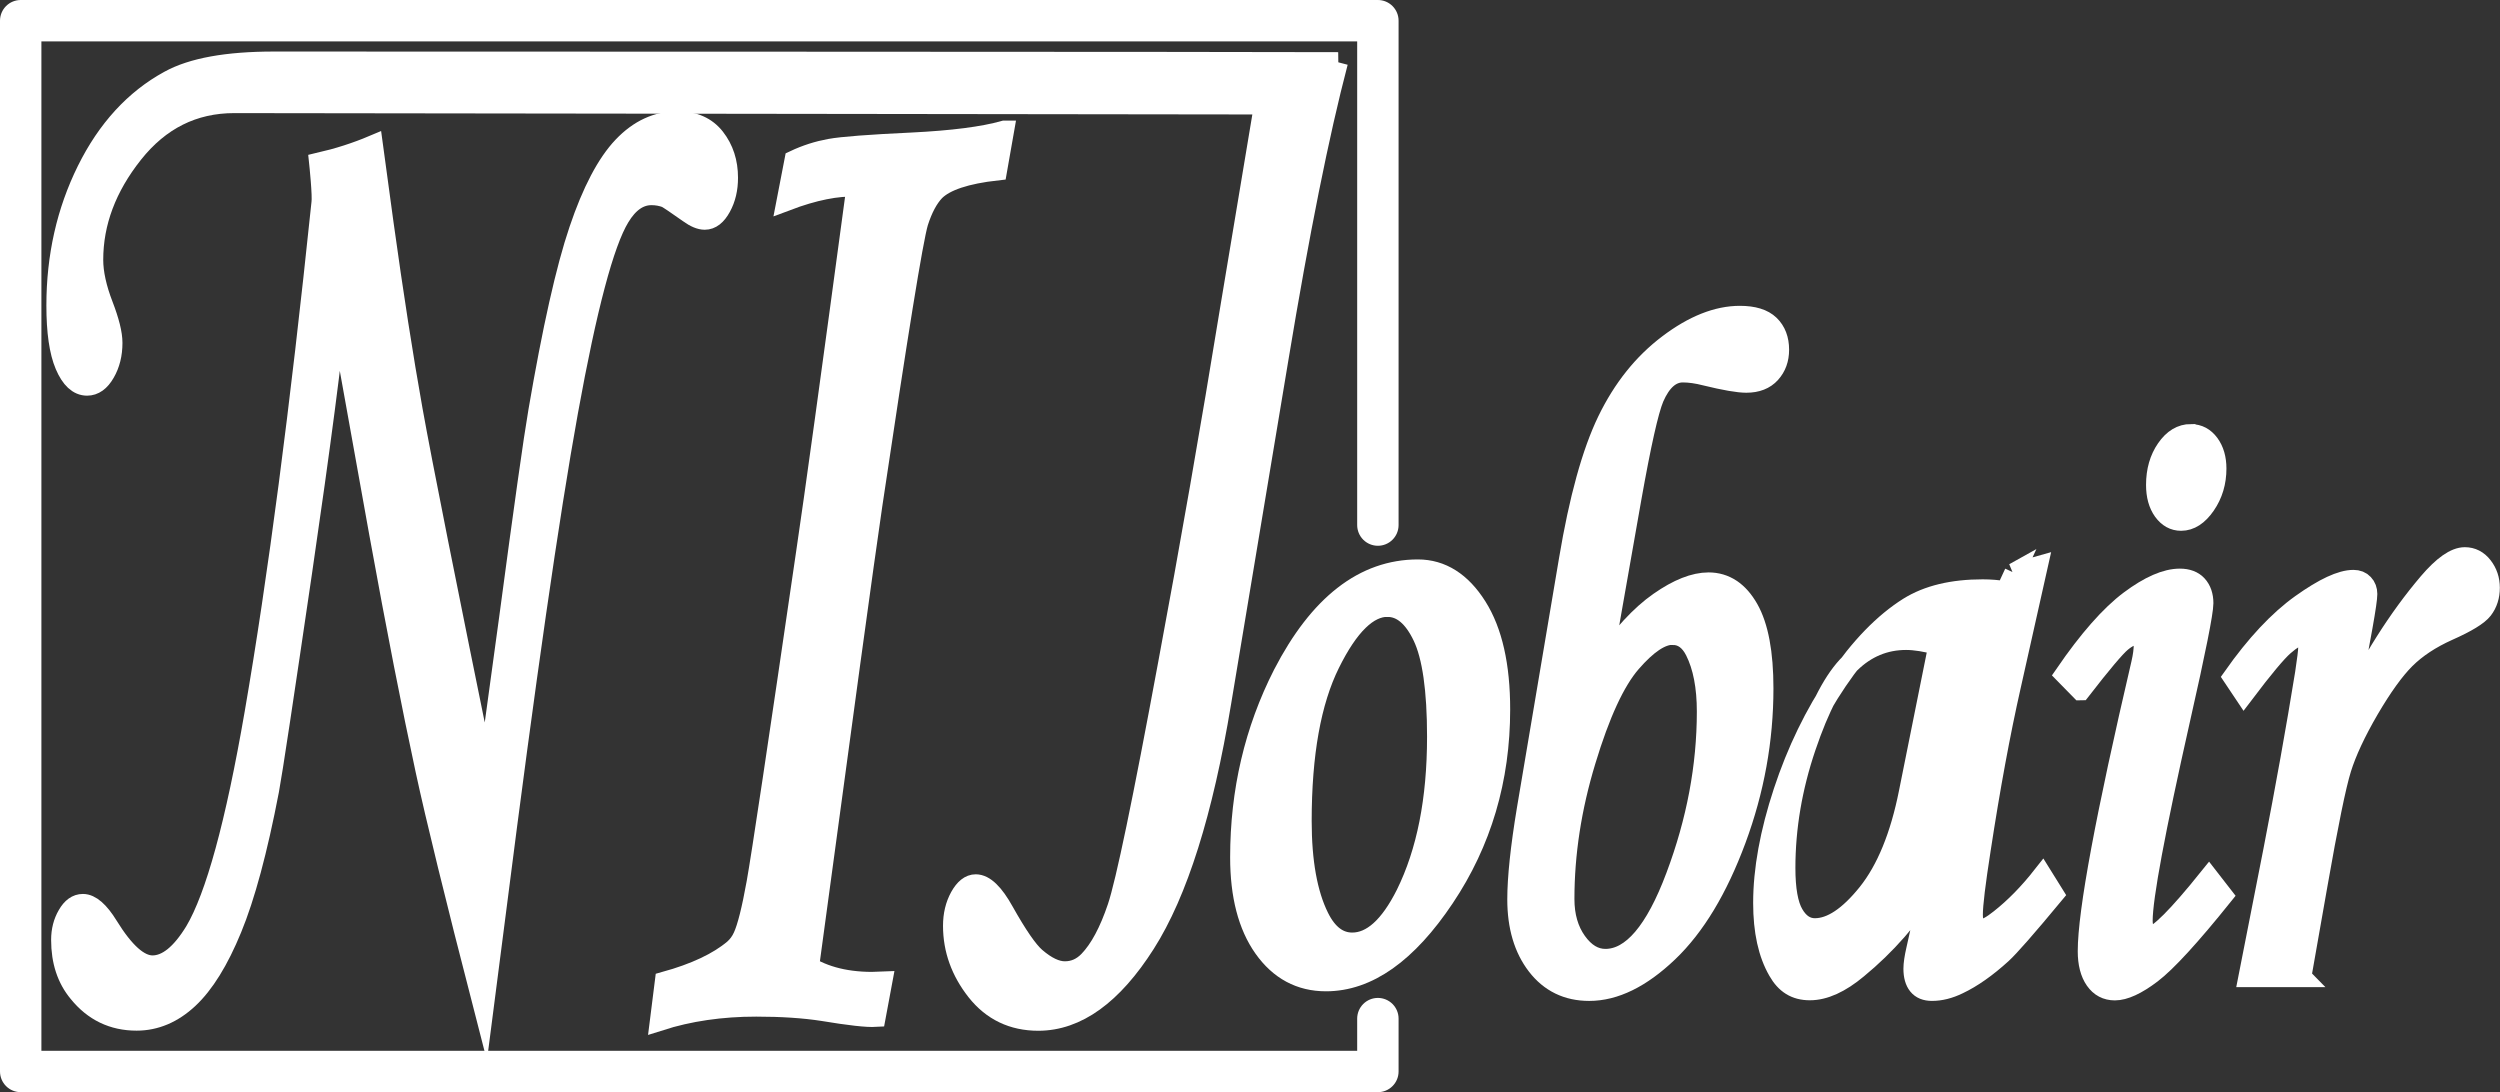 <?xml version="1.0" encoding="UTF-8"?>
<svg id="Layer_2" data-name="Layer 2" xmlns="http://www.w3.org/2000/svg" viewBox="0 0 237.92 103.94">
  <rect x="0" y="0" width="237.92" height="103.94" fill="#333333" stroke="none"/>
  <defs>
    <style>
      .cls-1 {
        stroke-width: 1.89px;
      }

      .cls-1, .cls-2, .cls-3, .cls-4, .cls-5 {
        stroke: #fff;
      }

      .cls-1, .cls-3 {
        stroke-miterlimit: 10;
      }

      .cls-1, .cls-3, .cls-4, .cls-5 {
        fill: #fff;
      }

      .cls-2 {
        fill: none;
        stroke-linecap: round;
        stroke-linejoin: round;
        stroke-width: 3.94px;
      }

      .cls-3 {
        stroke-width: 2.1px;
      }

      .cls-4 {
        stroke-width: 1.88px;
      }

      .cls-5 {
        stroke-width: 1.91px;
      }
    </style>
  </defs>
  <g id="Layer_1-2" data-name="Layer 1">
    <g>
      <path class="cls-1" d="m68.06,13.12c-.83-1.06-2.02-1.59-3.58-1.59-1.94,0-3.68.8-5.21,2.41-1.53,1.61-2.93,4.26-4.17,7.94-1.25,3.68-2.54,9.44-3.88,17.27-.46,2.67-1.38,9.21-2.77,19.63-1.08,8-1.8,13.17-2.16,15.5-3.76-18.42-6.1-30.17-7.01-35.25-.91-5.08-1.83-11.01-2.77-17.78l-1.01-7.43c-1.61.68-3.32,1.23-5.14,1.65,0,0,.34,3.2.22,3.87-2.04,19.6-4.16,35.78-6.36,48.52-1.82,10.54-3.72,17.47-5.68,20.77-1.32,2.16-2.66,3.24-4.03,3.24-1.27,0-2.67-1.25-4.21-3.75-.86-1.4-1.67-2.1-2.41-2.1-.58,0-1.07.35-1.47,1.05-.41.7-.61,1.49-.61,2.38,0,2.03.55,3.7,1.65,5.02,1.44,1.78,3.28,2.67,5.54,2.67,1.8,0,3.45-.7,4.94-2.09,1.5-1.4,2.88-3.62,4.13-6.67,1.26-3.05,2.44-7.43,3.54-13.15.34-1.82,1.38-8.75,3.15-20.8,1.76-12.05,2.88-20.61,3.36-25.69l3.95,21.98c1.65,9.1,3.13,16.64,4.42,22.61.96,4.45,2.8,11.98,5.54,22.61l1.22-9.46c2.76-21.68,5.03-37.45,6.82-47.32s3.42-16.03,4.91-18.48c.84-1.4,1.85-2.1,3.02-2.1.5,0,.97.09,1.4.25.24.13.96.61,2.16,1.46.58.42,1.08.63,1.51.63.6,0,1.12-.4,1.56-1.21.44-.8.66-1.73.66-2.79,0-1.48-.41-2.75-1.24-3.81Z"/>
      <path class="cls-4" d="m95.57,12.42l-.67,3.81c-2.97.33-4.94.99-5.92,1.97-.63.66-1.16,1.65-1.58,2.96-.5,1.69-1.95,10.67-4.37,26.93-.79,5.36-2.79,20-6.02,43.91,1.84,1.08,4.16,1.55,6.97,1.41l-.63,3.38c-.84.05-2.52-.14-5.04-.56-1.81-.28-3.93-.42-6.34-.42-3.34,0-6.39.45-9.18,1.34l.47-3.74c2.89-.8,5.08-1.83,6.58-3.1.37-.33.66-.73.87-1.2.39-.85.82-2.55,1.28-5.11.46-2.56,2.03-13.03,4.71-31.4.79-5.31,2.39-16.92,4.8-34.82-1.81-.09-4.03.35-6.65,1.34l.75-3.88c1.1-.52,2.23-.88,3.39-1.09,1.15-.21,3.77-.41,7.84-.6,3.81-.19,6.72-.56,8.74-1.13Z"/>
      <path class="cls-5" d="m127.33,5.92c-1.78,6.77-3.67,16.19-5.67,28.27l-5.44,32.65c-1.73,10.46-4.14,18.11-7.23,22.96-3.11,4.89-6.51,7.34-10.18,7.34-2.43,0-4.39-.94-5.88-2.82-1.48-1.88-2.23-3.95-2.23-6.21,0-1.05.22-1.96.66-2.76.44-.79.94-1.19,1.5-1.19.83,0,1.72.86,2.67,2.57,1.29,2.3,2.3,3.76,3.03,4.39,1.02.88,1.95,1.32,2.78,1.32.88,0,1.63-.34,2.27-1,1.05-1.09,1.96-2.79,2.74-5.11.78-2.32,2.39-10.05,4.82-23.19,2.05-10.96,4.04-22.34,5.96-34.13l3.18-19.07-98.02-.13c-3.88,0-7.08,1.6-9.62,4.8s-3.8,6.57-3.8,10.12c0,1.25.32,2.7.95,4.33.58,1.51.88,2.7.88,3.57,0,1.09-.24,2.04-.71,2.85-.47.82-1.04,1.22-1.7,1.22-.85,0-1.55-.65-2.1-1.94-.55-1.29-.82-3.19-.82-5.69,0-4.67.97-8.96,2.9-12.86,1.93-3.9,4.55-6.75,7.83-8.54,2.19-1.21,5.51-1.81,9.97-1.81.63,0,98.57.02,101.27.06Z"/>
    </g>
    <path class="cls-5" d="m152.5,63.14c1.83-2.66,3.63-4.61,5.41-5.85,1.77-1.24,3.34-1.86,4.69-1.86,1.58,0,2.85.84,3.8,2.51.95,1.67,1.42,4.2,1.42,7.58,0,4.9-.87,9.7-2.61,14.39-1.74,4.69-3.89,8.26-6.46,10.71-2.57,2.45-5.07,3.68-7.51,3.68-2.08,0-3.74-.81-4.98-2.42s-1.86-3.71-1.86-6.28c0-2.06.3-4.93.91-8.61l4-23.71c.97-5.8,2.19-10.21,3.66-13.25,1.47-3.03,3.4-5.45,5.8-7.26,2.39-1.81,4.67-2.71,6.81-2.71,1.29,0,2.23.29,2.83.87s.9,1.37.9,2.35c0,.9-.27,1.64-.81,2.24-.54.6-1.31.9-2.31.9-.75,0-2.03-.22-3.87-.67-.81-.21-1.54-.31-2.17-.31-1.13,0-2.05.81-2.75,2.42-.52,1.25-1.23,4.44-2.14,9.55l-2.77,15.73Zm6.68-2.73c-1.11,0-2.42.88-3.95,2.64-1.53,1.76-2.97,4.88-4.32,9.35-1.36,4.47-2.03,8.85-2.03,13.16,0,1.61.39,2.97,1.17,4.06s1.69,1.64,2.73,1.64c2.51,0,4.75-2.62,6.71-7.87,1.97-5.24,2.95-10.47,2.95-15.67,0-2.36-.37-4.29-1.12-5.78-.52-1.02-1.23-1.52-2.14-1.52Z"/>
    <path class="cls-5" d="m191.68,54.53l2.24-.63-2.54,11.34c-1.02,4.51-1.98,9.71-2.88,15.6-.5,3.2-.75,5.26-.75,6.19s.28,1.39.85,1.39c.36,0,.94-.31,1.73-.94,1.4-1.1,2.75-2.48,4.04-4.12l1.09,1.75c-2.58,3.11-4.23,4.99-4.95,5.65-1.45,1.32-2.83,2.29-4.14,2.91-.86.42-1.7.63-2.51.63-.59,0-1.03-.18-1.32-.54-.29-.36-.44-.88-.44-1.57,0-.45.09-1.06.27-1.84l1.36-6.1c-1.94,3.08-4.26,5.72-6.95,7.93-1.65,1.38-3.16,2.06-4.54,2.06s-2.32-.61-3.02-1.84c-.95-1.64-1.42-3.79-1.42-6.46,0-3.17.64-6.69,1.92-10.58,1.28-3.88,2.99-7.41,5.14-10.58,2.15-3.17,4.41-5.5,6.78-6.99,1.83-1.14,4.18-1.7,7.05-1.7.72,0,1.46.06,2.2.18l.81-1.75Zm-7.2,6.86c-1.22-.33-2.25-.49-3.08-.49-2.03,0-3.81.74-5.32,2.22-1.52,1.48-2.92,4.14-4.22,7.98-1.3,3.84-1.95,7.67-1.95,11.5,0,2.03.26,3.5.78,4.39.52.9,1.2,1.35,2.03,1.35,1.56,0,3.23-1.11,5.02-3.34,1.78-2.23,3.1-5.43,3.93-9.62l2.81-13.99Z"/>
    <path class="cls-5" d="m198,65.69l-1.49-1.52c2.26-3.29,4.32-5.63,6.18-7.02s3.45-2.08,4.76-2.08c.72,0,1.28.21,1.66.63.38.42.58.99.58,1.7,0,.87-.73,4.54-2.2,11.03-2.39,10.61-3.58,17-3.58,19.19,0,.42.08.77.24,1.05.16.28.33.43.51.43.72,0,2.58-1.85,5.56-5.56l1.32,1.7c-3.1,3.86-5.36,6.32-6.78,7.4-1.42,1.08-2.59,1.61-3.49,1.61-.79,0-1.42-.33-1.88-.99-.46-.66-.7-1.57-.7-2.73,0-3.74,1.7-12.87,5.09-27.39.16-.69.24-1.3.24-1.84,0-.6-.2-.9-.61-.9-.45,0-.97.24-1.54.72s-1.86,2-3.85,4.57Zm10.52-24.37c.7,0,1.28.31,1.73.92.45.61.68,1.4.68,2.35,0,1.31-.35,2.47-1.04,3.47-.69,1-1.46,1.5-2.32,1.5-.68,0-1.24-.31-1.7-.94-.45-.63-.68-1.45-.68-2.47,0-1.35.33-2.49.98-3.43.65-.94,1.43-1.41,2.34-1.41Z"/>
    <path class="cls-5" d="m219.03,92.99h-5.05l2.37-12.06c1.15-5.92,2.16-11.53,3.02-16.85.2-1.31.3-2.14.3-2.47,0-.72-.25-1.08-.75-1.08-.34,0-.86.31-1.56.92-.7.61-1.97,2.13-3.8,4.55l-1.05-1.57c2.17-3.08,4.33-5.39,6.49-6.93,2.16-1.54,3.81-2.31,4.97-2.31.41,0,.73.13.96.38.24.25.36.58.36.96s-.15,1.43-.45,3.11l-1.48,8.06c2.29-4.77,4.87-8.85,7.75-12.24,1.38-1.62,2.54-2.43,3.46-2.43.68,0,1.25.29,1.7.87s.68,1.26.68,2.04-.22,1.49-.66,2.06c-.44.57-1.54,1.24-3.3,2.02-1.67.75-3.03,1.65-4.08,2.69-1.05,1.05-2.2,2.65-3.46,4.8-1.25,2.15-2.13,4.03-2.63,5.63s-1.26,5.31-2.28,11.14l-1.53,8.69Z"/>
    <path class="cls-2" d="m131.13,49.97V1.97H1.97v100h129.16v-5.03"/>
    <path class="cls-3" d="m134.94,54.29c2.21,0,4.06,1.17,5.53,3.5s2.2,5.57,2.2,9.73c0,6.63-1.76,12.59-5.29,17.86-3.53,5.28-7.26,7.91-11.19,7.91-2.42,0-4.37-1.05-5.85-3.14-1.48-2.09-2.22-4.95-2.22-8.56,0-6.28,1.36-12.07,4.07-17.39,3.41-6.6,7.66-9.91,12.75-9.91Zm-2.88,3.36c-1.92,0-3.78,1.81-5.58,5.45-1.8,3.63-2.7,8.64-2.7,15.04,0,3.88.55,6.95,1.66,9.19.81,1.64,1.9,2.47,3.25,2.47,1.9,0,3.63-1.55,5.19-4.66,1.99-4.03,2.98-9.04,2.98-15.02,0-4.48-.46-7.68-1.37-9.59-.91-1.91-2.06-2.87-3.44-2.87Z"/>
  </g>
</svg>